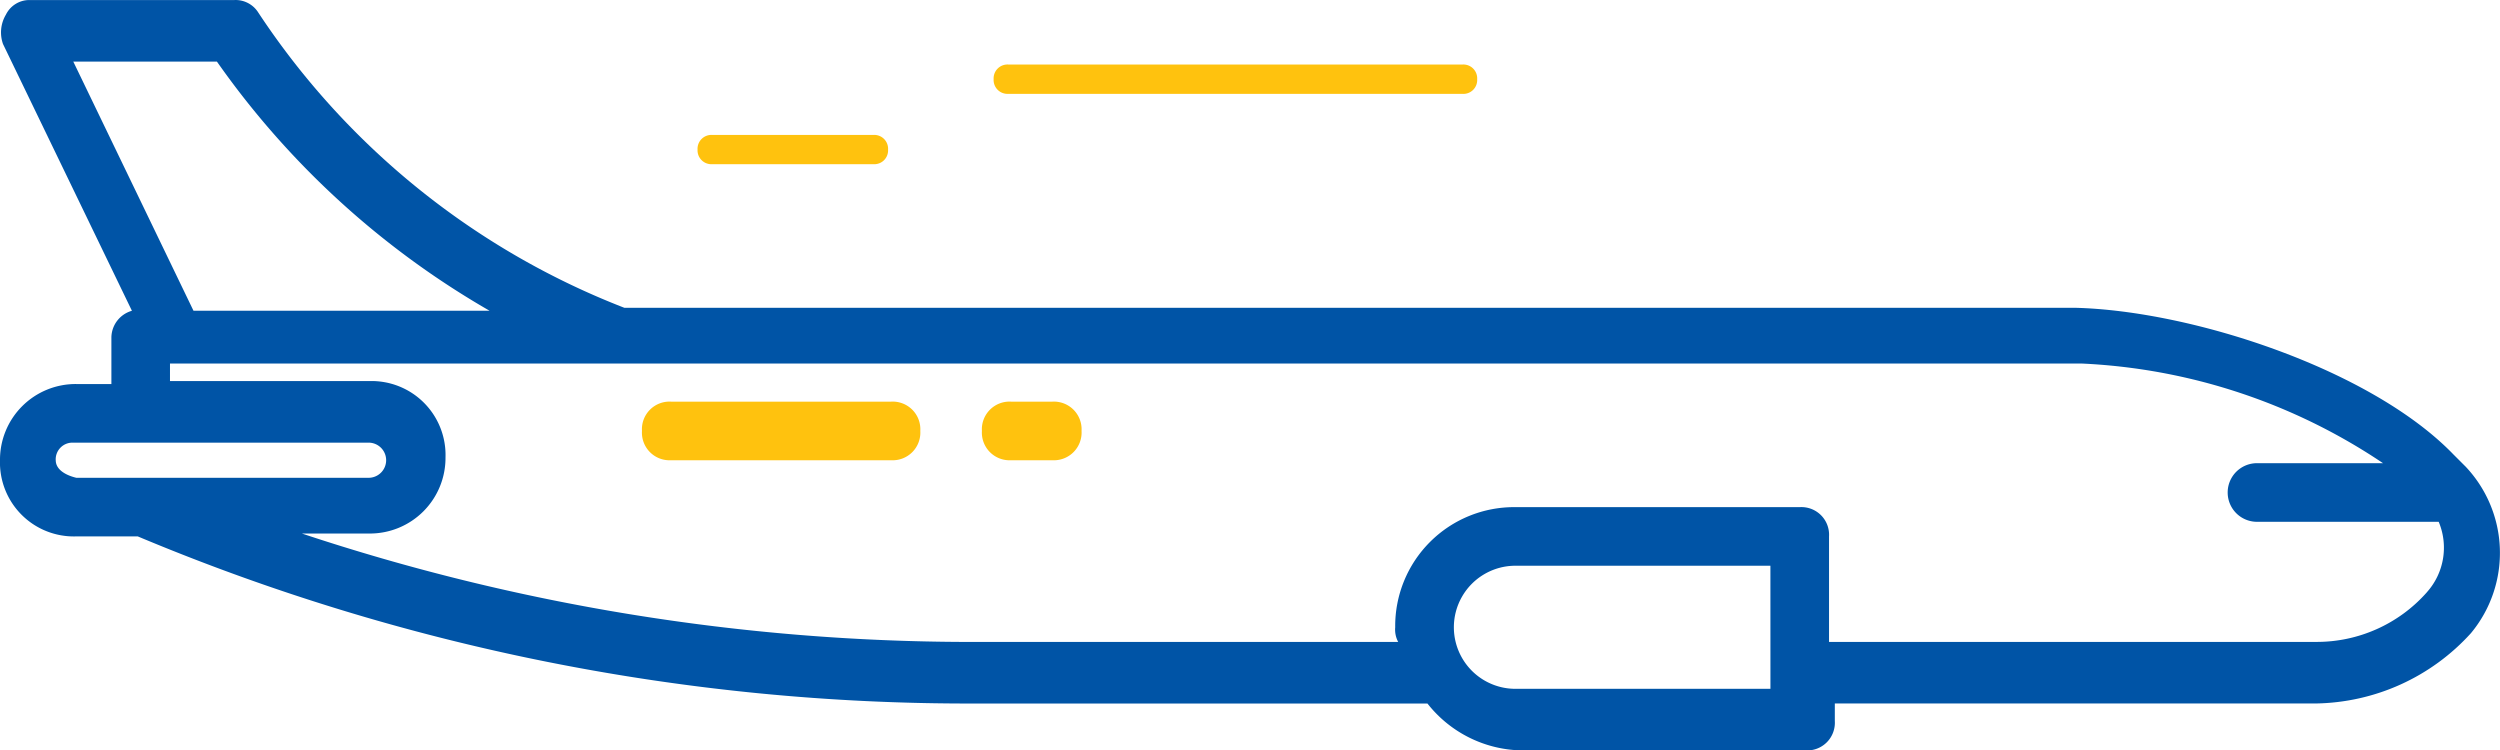 <svg xmlns="http://www.w3.org/2000/svg" xmlns:xlink="http://www.w3.org/1999/xlink" width="74.668" height="22.412" viewBox="0 0 74.668 22.412">
  <defs>
    <clipPath id="clip-path">
      <rect id="Rectangle_2932" data-name="Rectangle 2932" width="74.668" height="22.412" fill="none"/>
    </clipPath>
  </defs>
  <g id="Group_41526" data-name="Group 41526" transform="translate(0 0)">
    <g id="Group_41525" data-name="Group 41525" transform="translate(0 0)" clip-path="url(#clip-path)">
      <path id="Path_86639" data-name="Path 86639" d="M16.321,7.307H9.754a.825.825,0,0,1-.872-.876.824.824,0,0,1,.872-.874h6.567a.826.826,0,0,1,.874.874.827.827,0,0,1-.874.876m4.816,0H19.909a.827.827,0,0,1-.874-.876.826.826,0,0,1,.874-.874h1.228a.827.827,0,0,1,.874.874.828.828,0,0,1-.874.876" transform="translate(10.292 6.439)" fill="#ffc20e"/>
      <path id="Path_86640" data-name="Path 86640" d="M73.625,13.92l-.35-.35c-2.452-2.539-7.791-4.29-11.293-4.378H18.648A23.1,23.1,0,0,1,7.7.352.8.8,0,0,0,7.005,0H.876a.781.781,0,0,0-.7.438,1.035,1.035,0,0,0-.086.876L3.94,9.281a.841.841,0,0,0-.613.788v1.4H2.278A2.261,2.261,0,0,0,0,13.745,2.208,2.208,0,0,0,2.278,16.02H4.115a64.09,64.09,0,0,0,24.951,4.991H42.634a3.656,3.656,0,0,0,2.8,1.4h8.493a.827.827,0,0,0,.874-.876v-.525H69.161a6.383,6.383,0,0,0,4.639-2.1,3.752,3.752,0,0,0-.175-4.991M6.479,1.839a25.451,25.451,0,0,0,8.143,7.441H5.779L2.189,1.839ZM1.664,13.745a.5.5,0,0,1,.525-.525h8.842a.525.525,0,0,1,0,1.049H2.278c-.352-.086-.613-.261-.613-.525m51.213,6.828H45.261a1.838,1.838,0,1,1,0-3.676h7.616Zm19.61-2.888a4.386,4.386,0,0,1-3.327,1.487H54.628V16.02a.826.826,0,0,0-.874-.874H45.261a3.551,3.551,0,0,0-3.59,3.59.776.776,0,0,0,.089.436H28.891A63.459,63.459,0,0,1,9.017,15.934h2.014a2.259,2.259,0,0,0,2.275-2.275,2.208,2.208,0,0,0-2.275-2.278H5.077v-.525h57.08a17.549,17.549,0,0,1,9.017,2.977H67.41a.875.875,0,1,0,0,1.751h5.427a1.993,1.993,0,0,1-.35,2.1" transform="translate(0 0.001)" fill="#0054a6"/>
      <path id="Path_86641" data-name="Path 86641" d="M10.089,3.869h4.816a.412.412,0,0,0,.436-.436.413.413,0,0,0-.436-.438H10.089a.415.415,0,0,0-.438.438.414.414,0,0,0,.438.436m8.842-2.1H32.5a.413.413,0,0,0,.436-.438A.414.414,0,0,0,32.5.892H18.932a.415.415,0,0,0-.438.438.414.414,0,0,0,.438.438" transform="translate(11.183 1.035)" fill="#ffc20e"/>
    </g>
  </g>
</svg>
